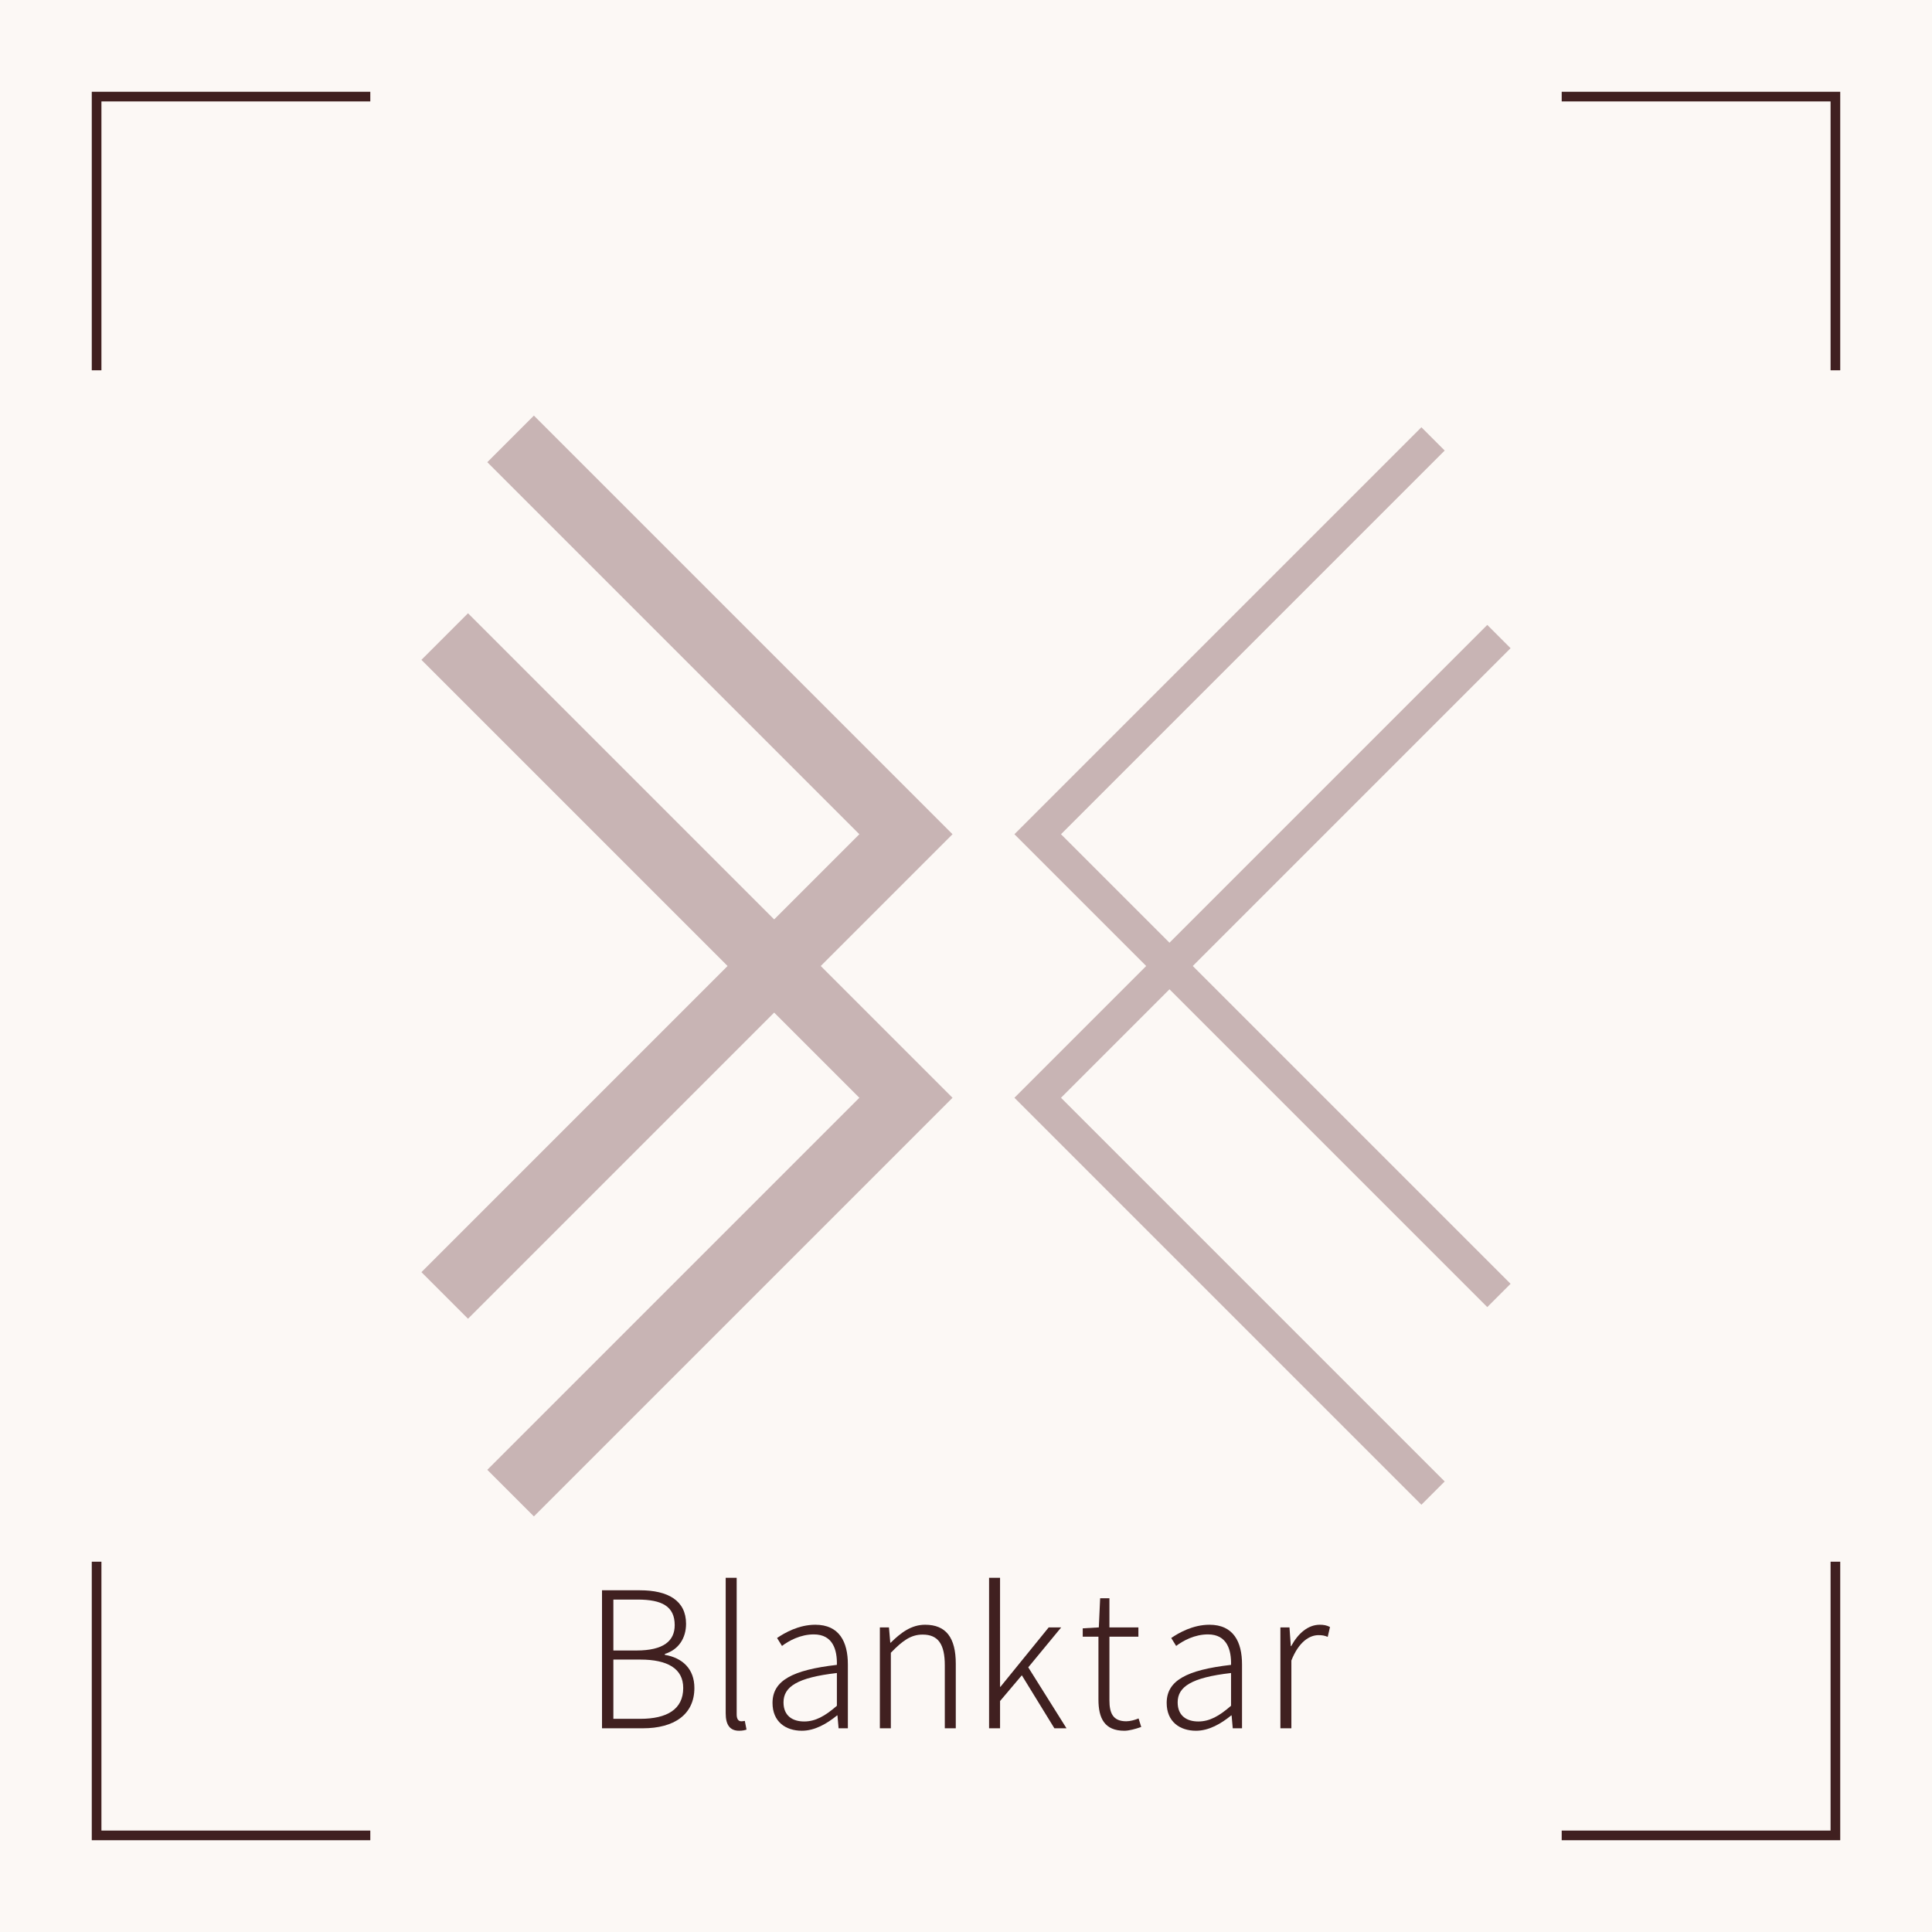 <?xml version="1.0" encoding="UTF-8" standalone="no"?>
<svg
   xmlns:dc="http://purl.org/dc/elements/1.1/"
   xmlns:cc="http://creativecommons.org/ns#"
   xmlns:rdf="http://www.w3.org/1999/02/22-rdf-syntax-ns#"
   xmlns:svg="http://www.w3.org/2000/svg"
   xmlns="http://www.w3.org/2000/svg"
   width="1200"
   height="1200"
   viewBox="0 0 1200 1200"
   version="1.1"
   id="svg841">
  <defs
     id="defs845" />
  <rect
     id="rect835"
     fill="#fcf8f5"
     height="1200"
     width="1200"
     y="0"
     x="0" />
  <polyline
     points="1 1, 7 7, 0 14"
     stroke-width="1"
     fill="none"
     stroke="#402020"
     id="polyline833"
     transform="matrix(40.924,0,0,40.924,276.227,231.686)"
     style="stroke:#c8b4b4;stroke-opacity:1" />
  <polyline
     points="0 4, 7 11, 1 17"
     stroke-width="1"
     fill="none"
     stroke="#402020"
     id="polyline835"
     transform="matrix(40.924,0,0,40.924,276.227,231.686)"
     style="stroke:#c8b4b4;stroke-opacity:1" />
  <polyline
     points="15 1, 9 7, 16 14"
     stroke-width="0.5"
     fill="none"
     stroke="#402020"
     id="polyline837"
     transform="matrix(40.924,0,0,40.924,276.227,231.686)"
     style="stroke:#c8b4b4;stroke-opacity:1" />
  <polyline
     points="16 4, 9 11, 15 17"
     stroke-width="0.5"
     fill="none"
     stroke="#402020"
     id="polyline839"
     transform="matrix(40.924,0,0,40.924,276.227,231.686)"
     style="stroke:#c8b4b4;stroke-opacity:1" />
  <path
     style="fill:none;stroke:#402020;stroke-width:6;stroke-linecap:butt;stroke-linejoin:miter;stroke-miterlimit:4;stroke-dasharray:none;stroke-opacity:1"
     d="M 230,60 H 60 V 230"
     id="path865" />
  <path
     id="path865-7"
     d="M 970,60 H 1140 V 230"
     style="fill:none;stroke:#402020;stroke-width:6;stroke-linecap:butt;stroke-linejoin:miter;stroke-miterlimit:4;stroke-dasharray:none;stroke-opacity:1" />
  <path
     id="path865-5"
     d="M 1140,970 V 1140 H 970"
     style="fill:none;stroke:#402020;stroke-width:6;stroke-linecap:butt;stroke-linejoin:miter;stroke-miterlimit:4;stroke-dasharray:none;stroke-opacity:1" />
  <path
     id="path865-0"
     d="M 60,970 V 1140 H 230"
     style="fill:none;stroke:#402020;stroke-width:6;stroke-linecap:butt;stroke-linejoin:miter;stroke-miterlimit:4;stroke-dasharray:none;stroke-opacity:1" />
  <path
     d="m 373.92,1073.472 h 25.396 c 19.282,0 31.98,-8.465 31.98,-25.043 0,-11.757 -7.29,-18.694 -18.342,-20.576 v -0.588 c 8.583,-2.587 13.168,-9.876 13.168,-18.694 0,-14.462 -11.287,-20.811 -28.571,-20.811 h -23.632 z m 7.054,-48.323 v -31.627 h 15.05 c 15.167,0 23.045,4.233 23.045,15.873 0,9.759 -6.819,15.755 -23.75,15.755 z m 0,42.444 v -36.801 h 16.696 c 17.048,0 26.689,5.644 26.689,17.636 0,13.286 -10.111,19.165 -26.689,19.165 z"
     style="font-style:normal;font-weight:normal;font-size:4.641px;line-height:1.25;font-family:sans-serif;letter-spacing:0.078px;fill:#402020;fill-opacity:1;stroke:none;stroke-width:2.939"
     id="path44" />
  <path
     d="m 459.092,1075 c 2.234,0 3.41,-0.353 4.585,-0.706 l -1.058,-5.408 c -1.293,0.235 -1.764,0.235 -2.234,0.235 -1.646,0 -2.822,-1.293 -2.822,-4.233 V 980 h -6.819 v 84.183 c 0,7.29 2.704,10.817 8.348,10.817 z"
     style="font-style:normal;font-variant:normal;font-weight:300;font-stretch:normal;font-size:4.641px;line-height:1.25;font-family:'Noto Sans CJK JP';-inkscape-font-specification:'Noto Sans CJK JP Light';letter-spacing:0.078px;fill:#402020;fill-opacity:1;stroke:none;stroke-width:2.939"
     id="path46" />
  <path
     d="m 498.057,1075 c 7.995,0 15.52,-4.35 21.869,-9.524 h 0.235 l 0.705,7.995 h 5.761 v -39.74 c 0,-13.874 -5.291,-24.573 -20.223,-24.573 -10.229,0 -18.929,4.938 -23.75,8.23 l 3.057,4.938 c 4.35,-3.292 11.522,-7.172 19.752,-7.172 11.875,0 14.579,9.641 14.344,18.93 -27.63,3.175 -39.975,9.759 -39.975,23.632 0,11.64 8.113,17.283 18.224,17.283 z m 1.411,-5.761 c -6.937,0 -12.816,-3.292 -12.816,-11.875 0,-9.641 8.465,-15.402 33.156,-18.224 v 20.34 c -7.407,6.467 -13.403,9.759 -20.34,9.759 z"
     style="font-style:normal;font-variant:normal;font-weight:300;font-stretch:normal;font-size:4.641px;line-height:1.25;font-family:'Noto Sans CJK JP';-inkscape-font-specification:'Noto Sans CJK JP Light';letter-spacing:-0.078px;fill:#402020;fill-opacity:1;stroke:none;stroke-width:2.939"
     id="path48" />
  <path
     d="m 546.503,1073.472 h 6.819 v -46.912 c 7.29,-7.525 12.463,-11.287 19.753,-11.287 9.641,0 13.756,5.996 13.756,19.047 v 39.152 h 6.819 v -40.093 c 0,-16.108 -5.996,-24.22 -19.047,-24.22 -8.583,0 -15.05,4.938 -21.399,11.17 h -0.236 l -0.823,-9.524 h -5.644 z"
     style="font-style:normal;font-variant:normal;font-weight:300;font-stretch:normal;font-size:4.641px;line-height:1.25;font-family:'Noto Sans CJK JP';-inkscape-font-specification:'Noto Sans CJK JP Light';letter-spacing:-0.078px;fill:#402020;fill-opacity:1;stroke:none;stroke-width:2.939"
     id="path50" />
  <path
     d="m 614.333,1073.472 h 6.819 v -16.931 l 13.521,-15.99 20.223,32.921 h 7.525 l -23.75,-37.859 20.458,-24.808 h -7.76 l -29.981,36.918 h -0.236 V 980 h -6.819 z"
     style="font-style:normal;font-variant:normal;font-weight:300;font-stretch:normal;font-size:4.641px;line-height:1.25;font-family:'Noto Sans CJK JP';-inkscape-font-specification:'Noto Sans CJK JP Light';letter-spacing:0.273px;fill:#402020;fill-opacity:1;stroke:none;stroke-width:2.939"
     id="path52" />
  <path
     d="m 698.373,1075 c 2.822,0 6.819,-1.058 10.464,-2.352 l -1.646,-5.291 c -2.234,0.941 -5.291,1.764 -7.642,1.764 -8.348,0 -10.464,-5.173 -10.464,-13.051 v -39.505 h 17.989 v -5.761 H 689.084 v -18.106 h -5.761 l -0.823,18.106 -9.994,0.588 v 5.173 h 9.759 v 39.035 c 0,11.64 3.762,19.4 16.108,19.4 z"
     style="font-style:normal;font-variant:normal;font-weight:300;font-stretch:normal;font-size:4.641px;line-height:1.25;font-family:'Noto Sans CJK JP';-inkscape-font-specification:'Noto Sans CJK JP Light';letter-spacing:0.273px;fill:#402020;fill-opacity:1;stroke:none;stroke-width:2.939"
     id="path54" />
  <path
     d="m 742.872,1075 c 7.995,0 15.52,-4.35 21.869,-9.524 h 0.236 l 0.706,7.995 h 5.761 v -39.74 c 0,-13.874 -5.291,-24.573 -20.223,-24.573 -10.229,0 -18.929,4.938 -23.75,8.23 l 3.057,4.938 c 4.35,-3.292 11.522,-7.172 19.752,-7.172 11.875,0 14.579,9.641 14.344,18.93 -27.63,3.175 -39.975,9.759 -39.975,23.632 0,11.64 8.113,17.283 18.224,17.283 z m 1.411,-5.761 c -6.937,0 -12.816,-3.292 -12.816,-11.875 0,-9.641 8.465,-15.402 33.156,-18.224 v 20.34 c -7.407,6.467 -13.403,9.759 -20.34,9.759 z"
     style="font-style:normal;font-variant:normal;font-weight:300;font-stretch:normal;font-size:4.641px;line-height:1.25;font-family:'Noto Sans CJK JP';-inkscape-font-specification:'Noto Sans CJK JP Light';letter-spacing:0.078px;fill:#402020;fill-opacity:1;stroke:none;stroke-width:2.939"
     id="path56" />
  <path
     d="m 795.276,1073.472 h 6.819 V 1031.38 c 4.585,-11.64 11.287,-15.755 16.813,-15.755 2.469,0 3.645,0.235 5.761,1.058 l 1.411,-6.114 c -1.999,-1.058 -3.88,-1.411 -6.349,-1.411 -7.29,0 -13.521,5.408 -17.754,13.286 h -0.236 l -0.823,-11.64 h -5.644 z"
     style="font-style:normal;font-variant:normal;font-weight:300;font-stretch:normal;font-size:4.641px;line-height:1.25;font-family:'Noto Sans CJK JP';-inkscape-font-specification:'Noto Sans CJK JP Light';fill:#402020;fill-opacity:1;stroke:none;stroke-width:2.939"
     id="path58" />
</svg>
